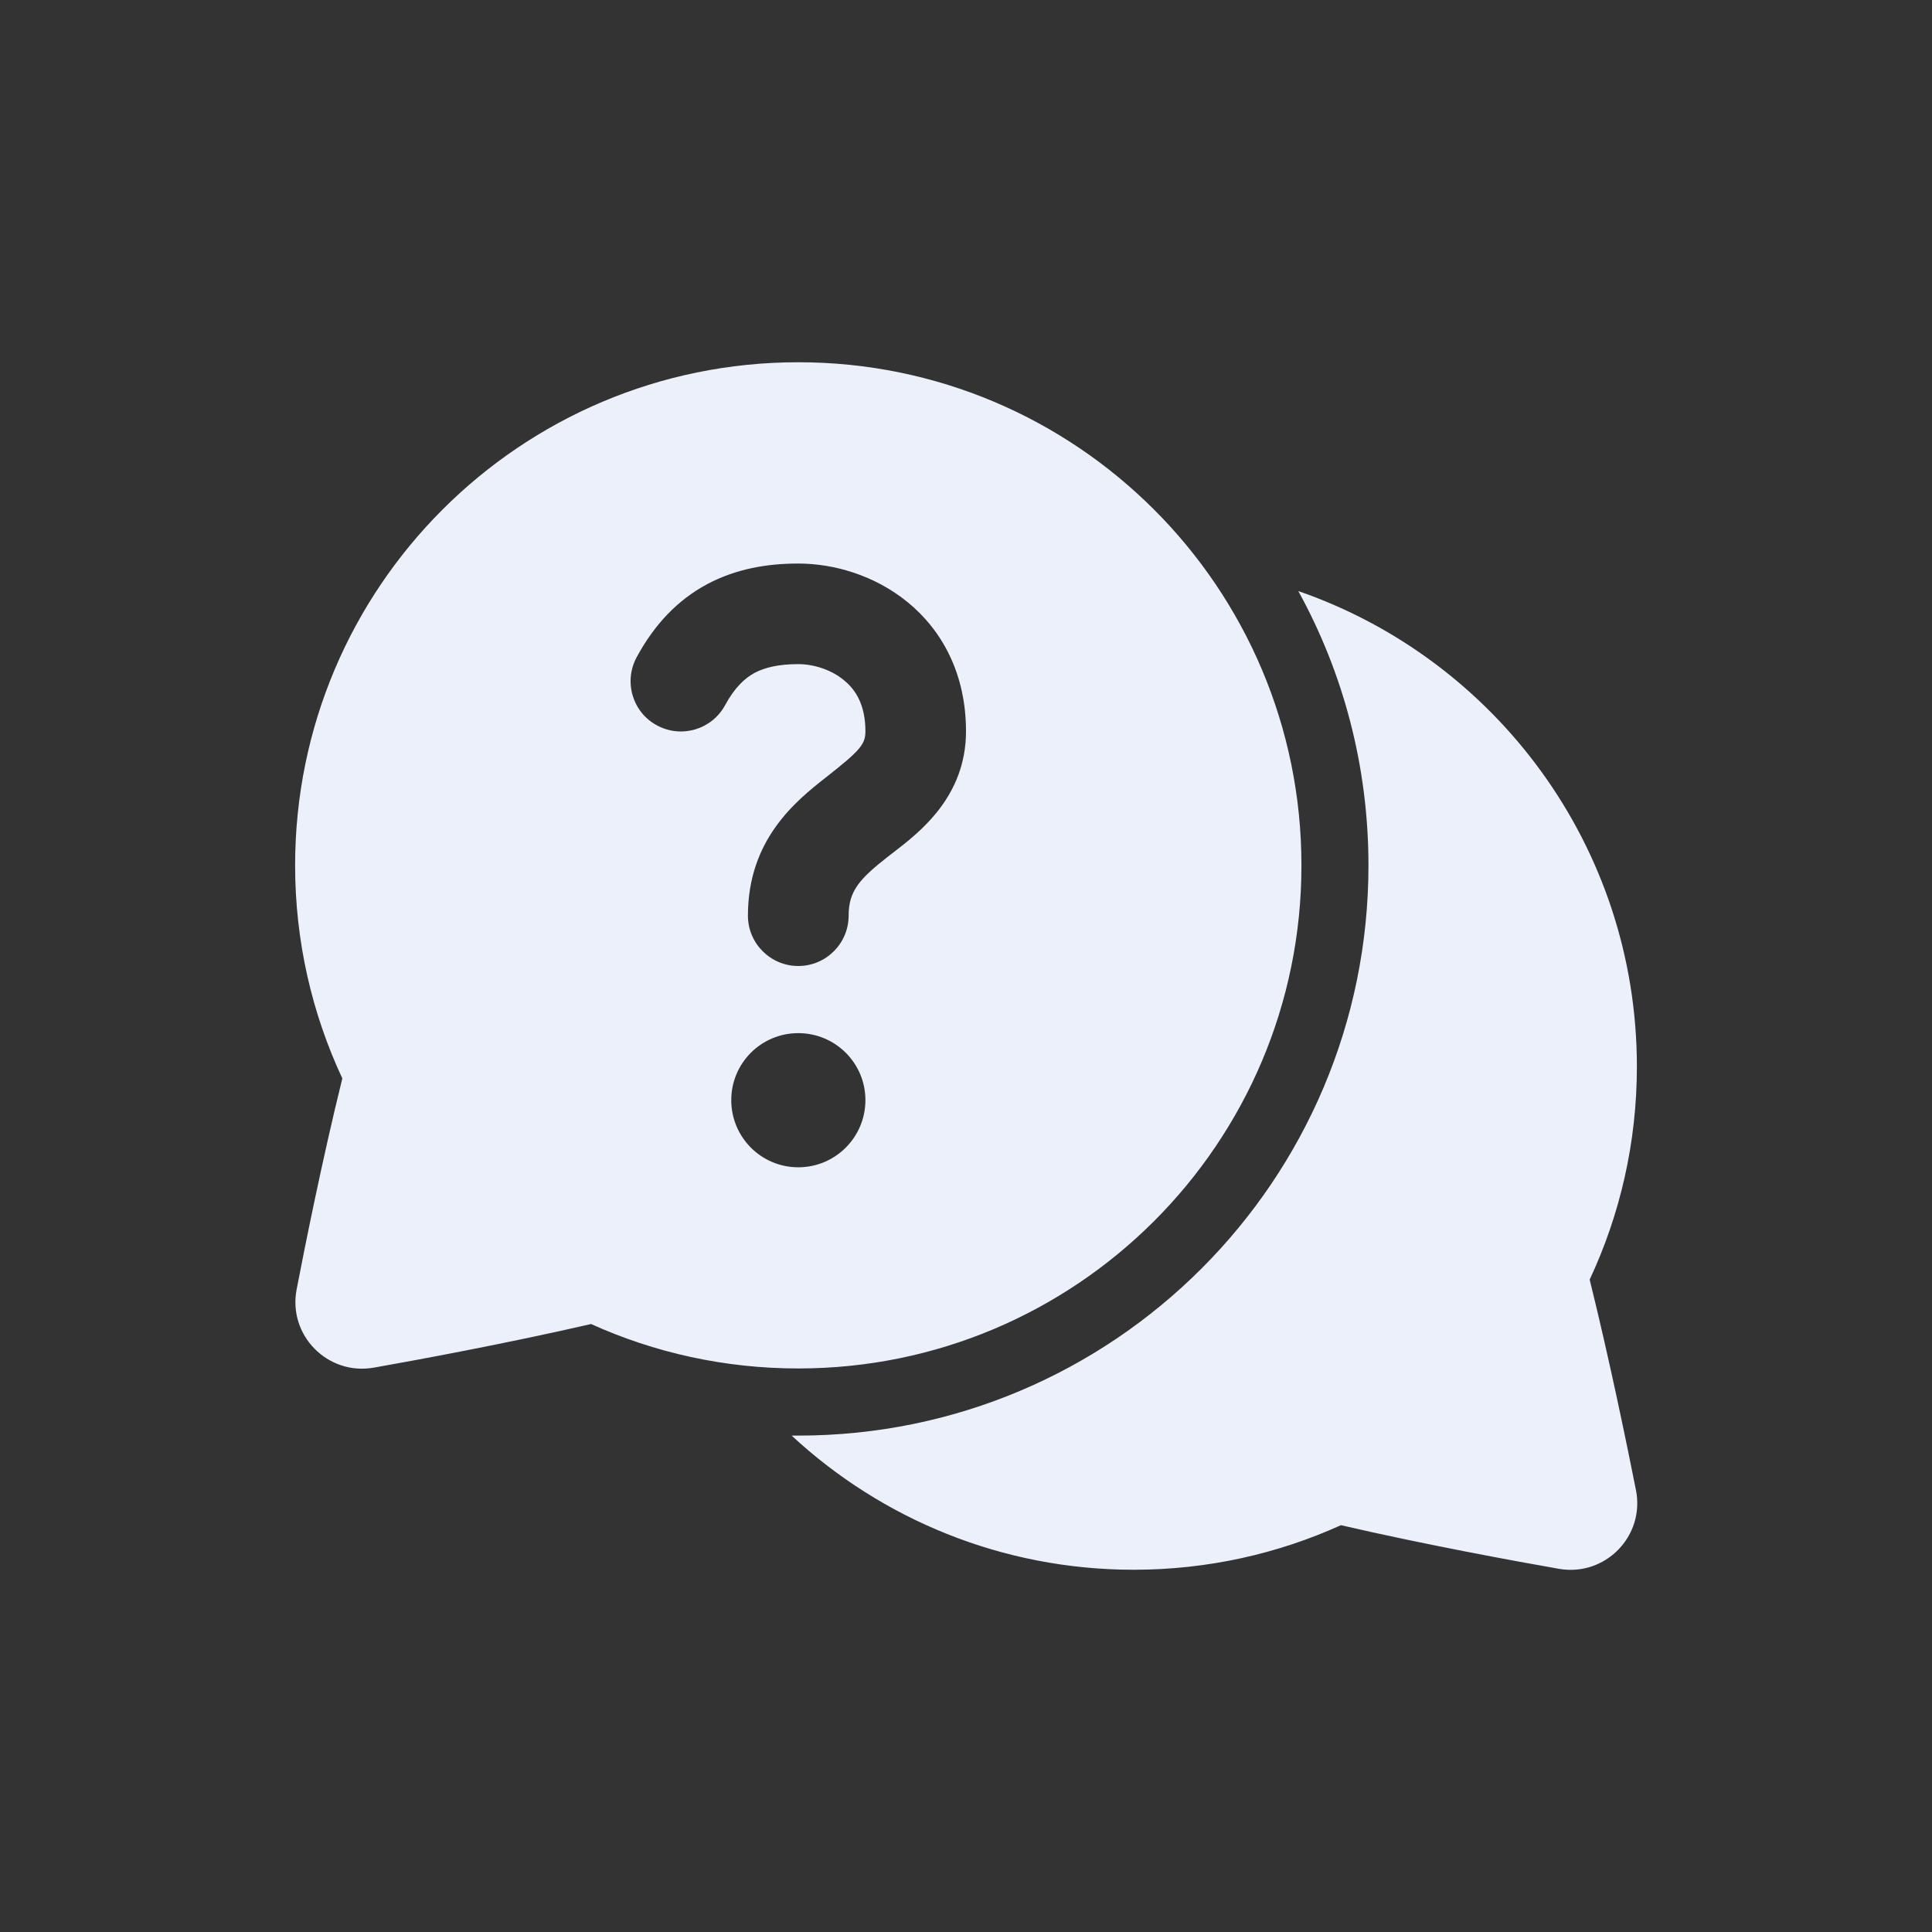 <svg width="16" height="16" viewBox="0 0 16 16" fill="none" xmlns="http://www.w3.org/2000/svg">
<rect x="0" y="0" width="16" height="16" fill="#333333" stroke="none"/>
<path d="M2.444 7.167C2.444 4.865 4.31 3 6.611 3C8.912 3 10.778 4.865 10.778 7.167C10.778 9.468 8.912 11.333 6.611 11.333C6 11.333 5.419 11.202 4.895 10.965C4.196 11.126 3.443 11.265 3.097 11.326C2.715 11.394 2.382 11.059 2.457 10.676C2.522 10.338 2.667 9.611 2.835 8.931C2.584 8.394 2.444 7.796 2.444 7.167ZM5.858 4.837C5.612 4.968 5.419 5.172 5.273 5.442C5.163 5.645 5.238 5.898 5.44 6.007C5.643 6.117 5.895 6.042 6.005 5.84C6.086 5.69 6.171 5.615 6.25 5.572C6.334 5.528 6.447 5.5 6.611 5.5C6.735 5.5 6.882 5.544 6.989 5.633C7.084 5.71 7.167 5.835 7.167 6.056C7.167 6.164 7.125 6.214 6.84 6.438C6.59 6.634 6.194 6.953 6.194 7.583C6.194 7.813 6.381 8 6.611 8C6.841 8 7.028 7.813 7.028 7.583C7.028 7.378 7.119 7.278 7.355 7.093C7.369 7.082 7.385 7.07 7.402 7.057C7.617 6.891 8 6.597 8 6.056C8 5.584 7.805 5.223 7.518 4.988C7.243 4.763 6.904 4.667 6.611 4.667C6.358 4.667 6.099 4.709 5.858 4.837ZM7.167 9.111C7.167 8.804 6.918 8.556 6.611 8.556C6.304 8.556 6.056 8.804 6.056 9.111C6.056 9.418 6.304 9.667 6.611 9.667C6.918 9.667 7.167 9.418 7.167 9.111Z" fill="#EBF0FA"/>
<path d="M6.556 11.889C7.299 12.578 8.295 13 9.389 13C10 13 10.581 12.868 11.105 12.631C11.805 12.793 12.561 12.931 12.909 12.992C13.292 13.06 13.625 12.722 13.548 12.339C13.481 12.001 13.333 11.276 13.165 10.597C13.416 10.061 13.556 9.463 13.556 8.833C13.556 7.01 12.384 5.459 10.752 4.895C11.123 5.569 11.333 6.343 11.333 7.167C11.333 9.775 9.219 11.889 6.611 11.889C6.593 11.889 6.574 11.889 6.556 11.889Z" fill="#EBF0FA"/>
</svg>
